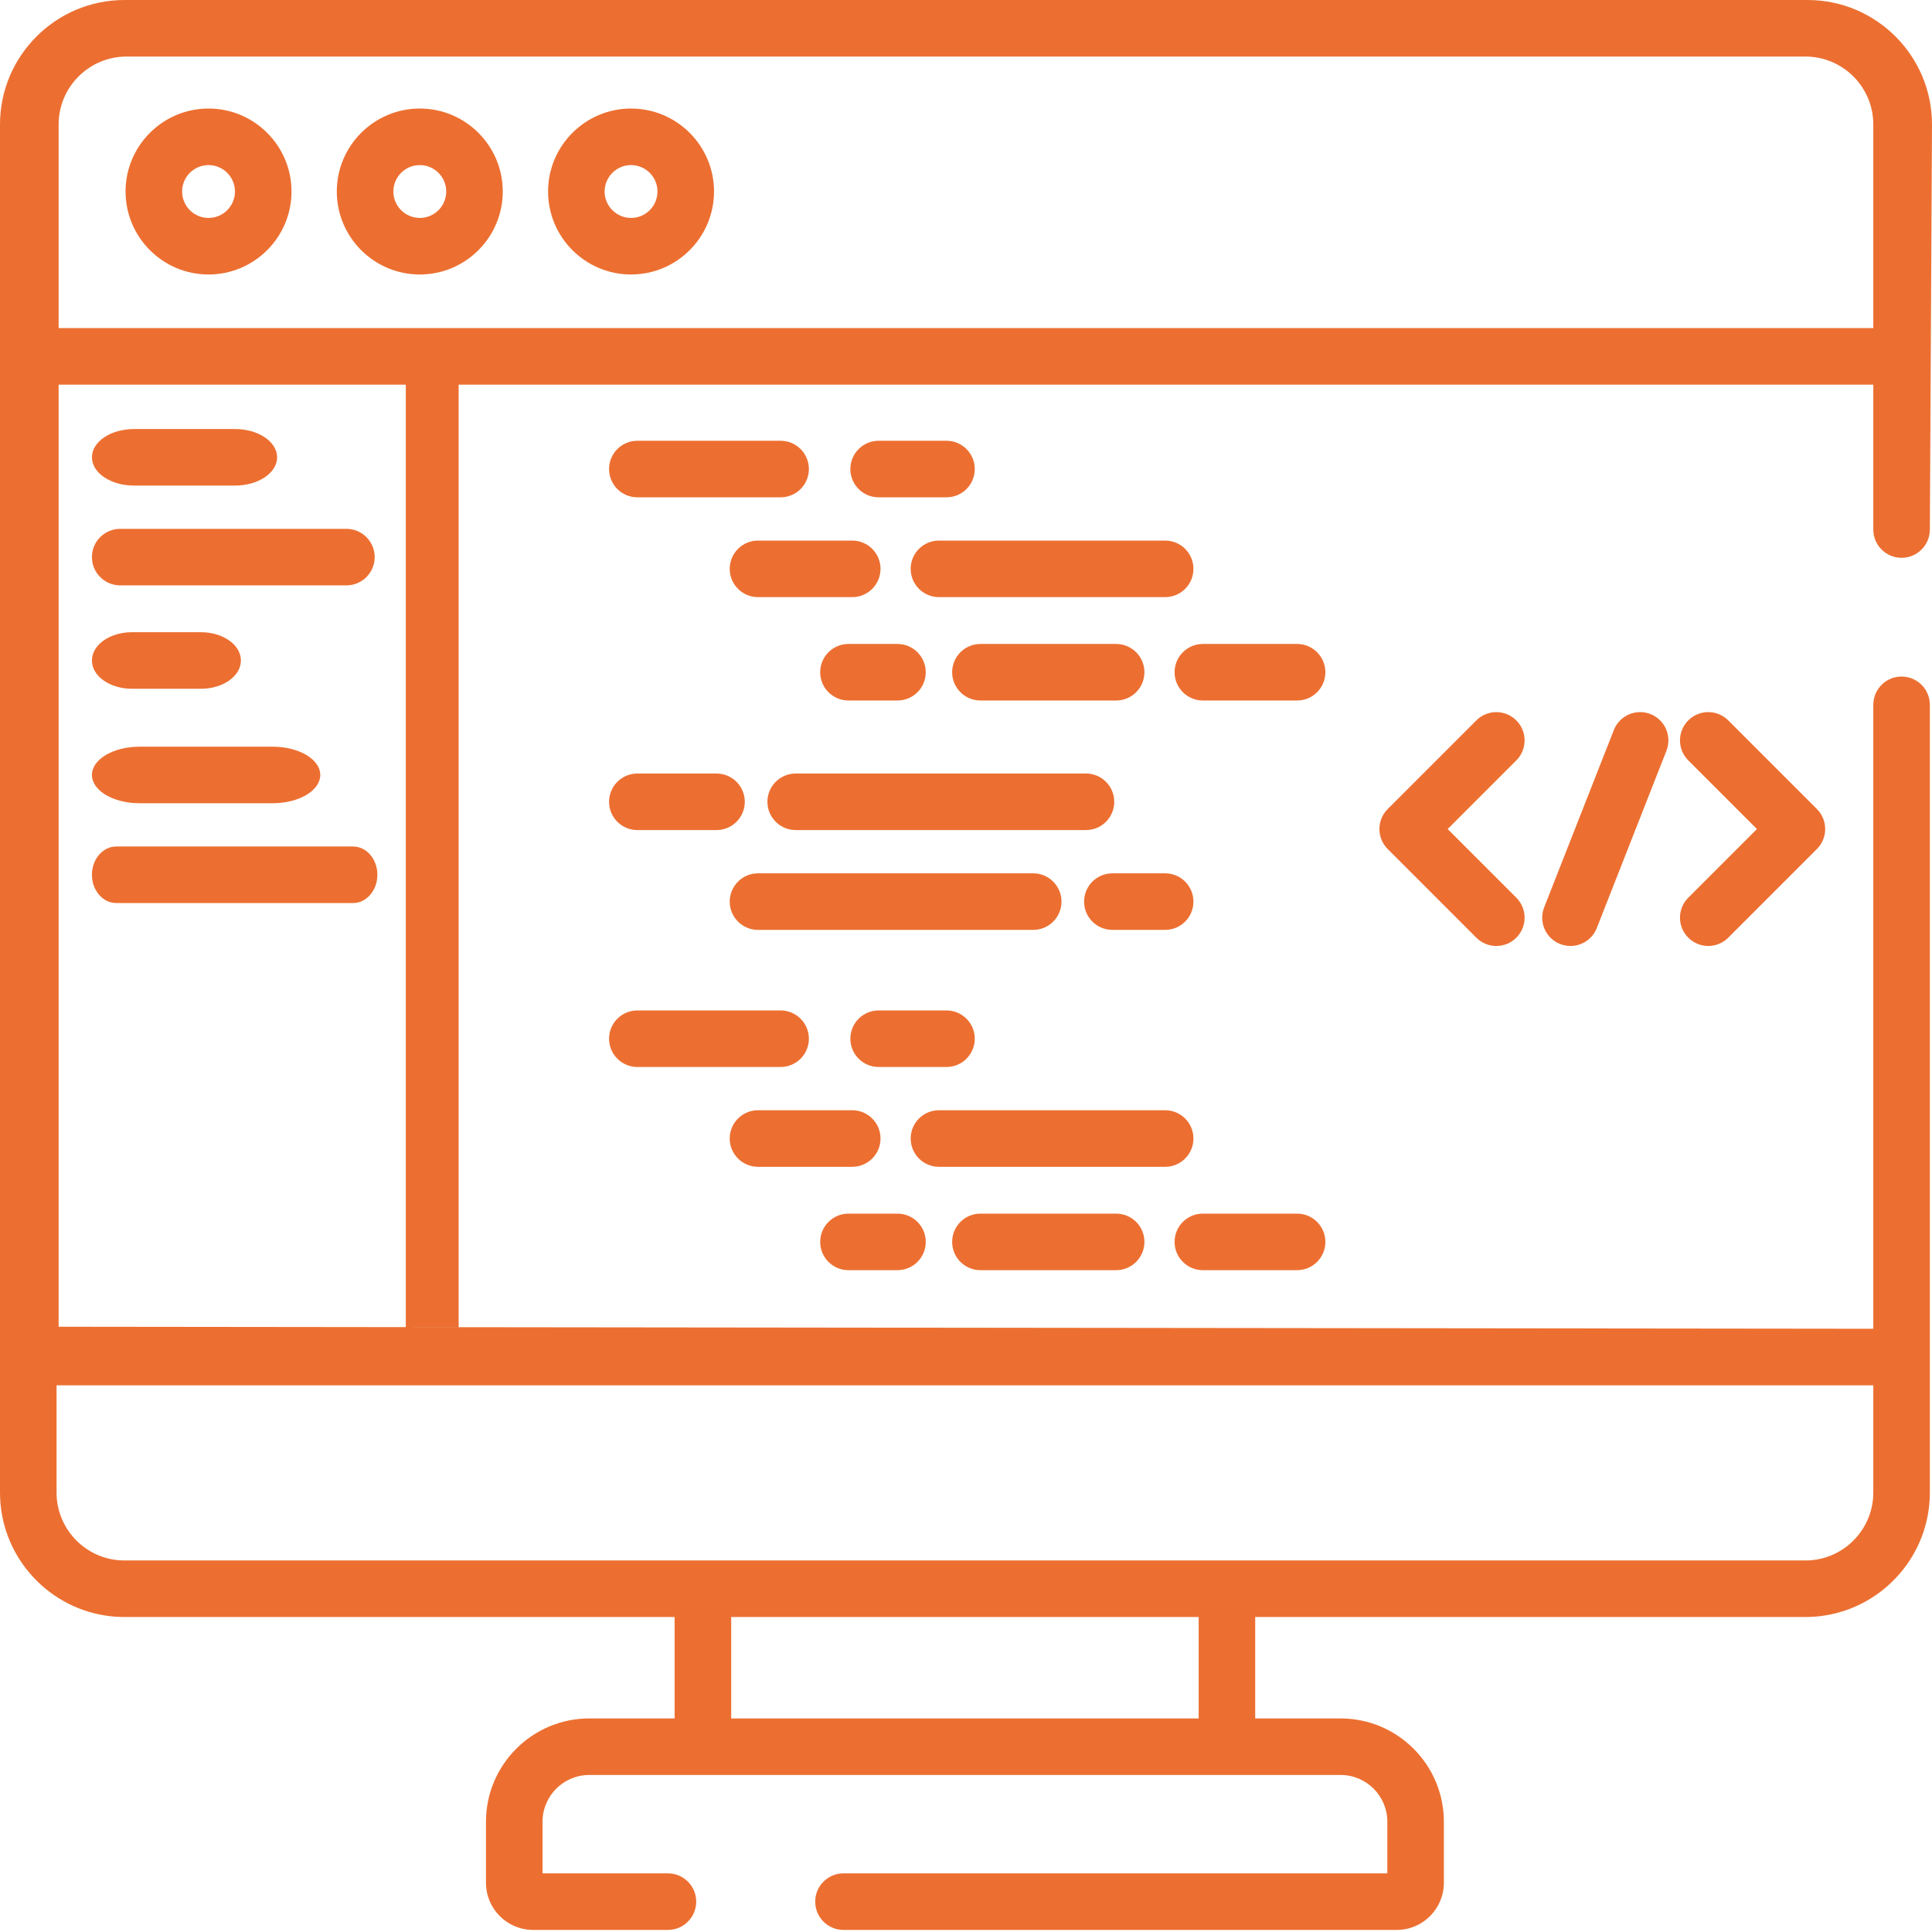 <?xml version="1.0" encoding="UTF-8" standalone="no"?>
<svg
   xmlns:dc="http://purl.org/dc/elements/1.1/"
   xmlns:cc="http://creativecommons.org/ns#"
   xmlns:rdf="http://www.w3.org/1999/02/22-rdf-syntax-ns#"
   xmlns:svg="http://www.w3.org/2000/svg"
   xmlns="http://www.w3.org/2000/svg"
   xmlns:sodipodi="http://sodipodi.sourceforge.net/DTD/sodipodi-0.dtd"
   xmlns:inkscape="http://www.inkscape.org/namespaces/inkscape"
   height="512px"
   viewBox="0 0 512.001 512"
   width="512px"
   version="1.1"
   id="svg4507"
   sodipodi:docname="3.svg"
   inkscape:version="0.92.4 (5da689c313, 2019-01-14)">
  <defs
     id="defs4511" />
  <sodipodi:namedview
     pagecolor="#ffffff"
     bordercolor="#666666"
     borderopacity="1"
     objecttolerance="10"
     gridtolerance="10"
     guidetolerance="10"
     inkscape:pageopacity="0"
     inkscape:pageshadow="2"
     inkscape:window-width="1920"
     inkscape:window-height="1017"
     id="namedview4509"
     showgrid="false"
     inkscape:zoom="0.65186406"
     inkscape:cx="-213.98216"
     inkscape:cy="283.60164"
     inkscape:window-x="1358"
     inkscape:window-y="-8"
     inkscape:window-maximized="1"
     inkscape:current-layer="g4505" />
  <g
     id="g4505">
    <path
       d="m55.262 28.762c-12.125 0-21.988 9.867-21.988 21.988 0 12.125 9.863 21.992 21.988 21.992s21.992-9.867 21.992-21.992c0-12.121-9.867-21.988-21.992-21.988zm0 28.992c-3.859 0-7.004-3.141-7.004-7.004 0-3.859 3.145-7 7.004-7 3.863 0 7.004 3.141 7.004 7 0 3.863-3.141 7.004-7.004 7.004zm0 0"
       data-original="#000000"
       fill="#000000"
       id="path4451"
       style="fill:#ec6f31;fill-opacity:1" />
    <path
       d="m111.25 28.762c-12.125 0-21.992 9.867-21.992 21.988 0 12.125 9.867 21.992 21.992 21.992s21.988-9.867 21.988-21.992c0-12.121-9.863-21.988-21.988-21.988zm0 28.992c-3.863 0-7.004-3.141-7.004-7.004 0-3.859 3.141-7 7.004-7 3.859 0 7.004 3.141 7.004 7 0 3.863-3.145 7.004-7.004 7.004zm0 0"
       data-original="#000000"
       fill="#000000"
       id="path4453"
       style="fill:#ec6f31;fill-opacity:1" />
    <path
       d="m167.234 28.762c-12.125 0-21.988 9.867-21.988 21.988 0 12.125 9.863 21.992 21.988 21.992s21.992-9.867 21.992-21.992c0-12.121-9.867-21.988-21.992-21.988zm0 28.992c-3.859 0-7.004-3.141-7.004-7.004 0-3.859 3.145-7 7.004-7 3.863 0 7.004 3.141 7.004 7 0 3.863-3.141 7.004-7.004 7.004zm0 0"
       data-original="#000000"
       fill="#000000"
       id="path4455"
       style="fill:#ec6f31;fill-opacity:1" />
    <path
       d="m 503.938,147.824 c 4.141,0 7.496,-3.355 7.496,-7.496 L 512,32.977 C 512,14.793 497.207,0 479.023,0 H 32.98 C 14.797,0 0,14.797 0,32.98 V 395.547 c 0,16.48 12.152,30.176 27.965,32.598 1.637,0.254 3.312,0.383 5.016,0.383 H 178.785 v 26.875 h -22.625 c -15.09,0 -27.371,12.277 -27.371,27.367 v 16.191 c 0,6.887 5.602,12.488 12.488,12.488 h 35.734 c 4.137,0 7.492,-3.355 7.492,-7.496 0,-4.137 -3.355,-7.492 -7.492,-7.492 h -33.234 v -13.691 c 0,-6.828 5.555,-12.383 12.383,-12.383 h 199.113 c 6.828,0 12.383,5.555 12.383,12.383 v 13.691 h -144.125 c -4.137,0 -7.492,3.355 -7.492,7.492 0,4.141 3.355,7.496 7.492,7.496 h 146.621 c 6.887,0 12.488,-5.602 12.488,-12.488 v -16.191 c 0,-15.09 -12.277,-27.367 -27.371,-27.367 h -22.625 v -26.875 h 145.809 c 1.703,0 3.379,-0.129 5.012,-0.383 15.816,-2.422 27.965,-16.117 27.965,-32.598 V 186.789 c 0,-4.141 -3.352,-7.496 -7.492,-7.496 -4.137,0 -7.492,3.355 -7.492,7.496 V 352.137 L 15.539,351.598 V 101.93 H 496.445 v 38.398 c 0,4.141 3.355,7.496 7.492,7.496 z M 107.539,101.93 h 14 l -3e-5,249.768 H 107.539 Z M 317.66,455.402 H 193.773 v -26.875 H 317.66 Z M 496.445,367.125 v 28.422 c 0,9.301 -7.094,16.977 -16.156,17.902 -0.605,0.059 -1.215,0.09 -1.836,0.09 H 32.98 c -0.621,0 -1.234,-0.031 -1.836,-0.09 -9.062,-0.926 -16.156,-8.602 -16.156,-17.902 V 367.125 Z M 254.719,86.941 H 15.539 V 32.977 c 0,-9.918 8.07,-17.988 17.992,-17.988 h 444.922 c 9.922,0 17.992,8.07 17.992,17.992 v 53.961 z"
       data-original="#000000"
       id="path4457"
       inkscape:connector-curvature="0"
       style="fill:#ec6f31;fill-opacity:1"
       sodipodi:nodetypes="sccsssscsccssssssscsssscsssssssccscssssccccsscccccccccccscsscsccccsssscc" />
    <path
       d="m 168.906,131.793 h 37.965 c 4.137,0 7.492,-3.352 7.492,-7.492 0,-4.137 -3.355,-7.492 -7.492,-7.492 h -37.965 c -4.141,0 -7.496,3.355 -7.496,7.492 0,4.141 3.355,7.492 7.496,7.492 z m 0,0"
       data-original="#000000"
       id="path4459"
       inkscape:connector-curvature="0"
       style="fill:#ec6f31;fill-opacity:1" />
    <path
       d="m 232.848,131.793 h 17.984 c 4.137,0 7.492,-3.352 7.492,-7.492 0,-4.137 -3.355,-7.492 -7.492,-7.492 h -17.984 c -4.141,0 -7.492,3.355 -7.492,7.492 0,4.141 3.352,7.492 7.492,7.492 z m 0,0"
       data-original="#000000"
       id="path4461"
       inkscape:connector-curvature="0"
       style="fill:#ec6f31;fill-opacity:1" />
    <path
       d="m 225.852,143.258 h -24.977 c -4.137,0 -7.492,3.355 -7.492,7.496 0,4.137 3.355,7.492 7.492,7.492 h 24.977 c 4.141,0 7.496,-3.355 7.496,-7.492 0,-4.141 -3.355,-7.496 -7.496,-7.496 z m 0,0"
       data-original="#000000"
       id="path4463"
       inkscape:connector-curvature="0"
       style="fill:#ec6f31;fill-opacity:1" />
    <path
       d="m 343.746,170.656 h -24.977 c -4.137,0 -7.492,3.355 -7.492,7.492 0,4.137 3.355,7.492 7.492,7.492 h 24.977 c 4.141,0 7.492,-3.355 7.492,-7.492 0,-4.137 -3.352,-7.492 -7.492,-7.492 z m 0,0"
       data-original="#000000"
       id="path4465"
       inkscape:connector-curvature="0"
       style="fill:#ec6f31;fill-opacity:1" />
    <path
       d="m 241.34,150.754 c 0,4.137 3.355,7.492 7.492,7.492 h 59.945 c 4.141,0 7.496,-3.355 7.496,-7.492 0,-4.141 -3.355,-7.496 -7.496,-7.496 h -59.945 c -4.137,0 -7.492,3.355 -7.492,7.496 z m 0,0"
       data-original="#000000"
       id="path4467"
       inkscape:connector-curvature="0"
       style="fill:#ec6f31;fill-opacity:1" />
    <path
       d="m 217.359,178.148 c 0,4.137 3.355,7.492 7.496,7.492 h 12.988 c 4.137,0 7.492,-3.355 7.492,-7.492 0,-4.137 -3.355,-7.492 -7.492,-7.492 h -12.988 c -4.141,0 -7.496,3.355 -7.496,7.492 z m 0,0"
       data-original="#000000"
       id="path4469"
       inkscape:connector-curvature="0"
       style="fill:#ec6f31;fill-opacity:1" />
    <path
       d="m 295.789,185.641 c 4.141,0 7.496,-3.355 7.496,-7.492 0,-4.137 -3.355,-7.492 -7.496,-7.492 h -35.965 c -4.141,0 -7.496,3.355 -7.496,7.492 0,4.137 3.355,7.492 7.496,7.492 z m 0,0"
       data-original="#000000"
       id="path4471"
       inkscape:connector-curvature="0"
       style="fill:#ec6f31;fill-opacity:1" />
    <path
       d="m 214.363,275.27 c 0,-4.141 -3.355,-7.492 -7.492,-7.492 h -37.965 c -4.141,0 -7.496,3.352 -7.496,7.492 0,4.137 3.355,7.492 7.496,7.492 h 37.965 c 4.137,0 7.492,-3.355 7.492,-7.492 z m 0,0"
       data-original="#000000"
       id="path4473"
       inkscape:connector-curvature="0"
       style="fill:#ec6f31;fill-opacity:1" />
    <path
       d="m 232.848,267.777 c -4.141,0 -7.492,3.352 -7.492,7.492 0,4.137 3.352,7.492 7.492,7.492 h 17.984 c 4.137,0 7.492,-3.355 7.492,-7.492 0,-4.141 -3.355,-7.492 -7.492,-7.492 z m 0,0"
       data-original="#000000"
       id="path4475"
       inkscape:connector-curvature="0"
       style="fill:#ec6f31;fill-opacity:1" />
    <path
       d="m 233.348,301.719 c 0,-4.137 -3.355,-7.492 -7.496,-7.492 h -24.977 c -4.137,0 -7.492,3.355 -7.492,7.492 0,4.141 3.355,7.496 7.492,7.496 h 24.977 c 4.141,0 7.496,-3.355 7.496,-7.496 z m 0,0"
       data-original="#000000"
       id="path4477"
       inkscape:connector-curvature="0"
       style="fill:#ec6f31;fill-opacity:1" />
    <path
       d="m 237.844,321.625 h -12.988 c -4.141,0 -7.496,3.352 -7.496,7.492 0,4.137 3.355,7.492 7.496,7.492 h 12.988 c 4.137,0 7.492,-3.355 7.492,-7.492 0,-4.141 -3.355,-7.492 -7.492,-7.492 z m 0,0"
       data-original="#000000"
       id="path4479"
       inkscape:connector-curvature="0"
       style="fill:#ec6f31;fill-opacity:1" />
    <path
       d="m 343.746,321.625 h -24.977 c -4.137,0 -7.492,3.352 -7.492,7.492 0,4.137 3.355,7.492 7.492,7.492 h 24.977 c 4.141,0 7.492,-3.355 7.492,-7.492 0,-4.141 -3.352,-7.492 -7.492,-7.492 z m 0,0"
       data-original="#000000"
       id="path4481"
       inkscape:connector-curvature="0"
       style="fill:#ec6f31;fill-opacity:1" />
    <path
       d="m 316.273,301.719 c 0,-4.137 -3.355,-7.492 -7.496,-7.492 h -59.945 c -4.137,0 -7.492,3.355 -7.492,7.492 0,4.141 3.355,7.496 7.492,7.496 h 59.945 c 4.141,0 7.496,-3.355 7.496,-7.496 z m 0,0"
       data-original="#000000"
       id="path4483"
       inkscape:connector-curvature="0"
       style="fill:#ec6f31;fill-opacity:1" />
    <path
       d="m 295.789,321.625 h -35.965 c -4.141,0 -7.496,3.352 -7.496,7.492 0,4.137 3.355,7.492 7.496,7.492 h 35.965 c 4.141,0 7.496,-3.355 7.496,-7.492 0,-4.141 -3.355,-7.492 -7.496,-7.492 z m 0,0"
       data-original="#000000"
       id="path4485"
       inkscape:connector-curvature="0"
       style="fill:#ec6f31;fill-opacity:1" />
    <path
       d="m 168.906,219.977 h 20.98 c 4.137,0 7.492,-3.355 7.492,-7.492 0,-4.141 -3.355,-7.492 -7.492,-7.492 h -20.98 c -4.141,0 -7.496,3.352 -7.496,7.492 0,4.137 3.355,7.492 7.496,7.492 z m 0,0"
       data-original="#000000"
       id="path4487"
       inkscape:connector-curvature="0"
       style="fill:#ec6f31;fill-opacity:1" />
    <path
       d="m 295.289,212.484 c 0,-4.141 -3.352,-7.492 -7.492,-7.492 h -76.93 c -4.137,0 -7.492,3.352 -7.492,7.492 0,4.137 3.355,7.492 7.492,7.492 h 76.93 c 4.141,0 7.492,-3.355 7.492,-7.492 z m 0,0"
       data-original="#000000"
       id="path4489"
       inkscape:connector-curvature="0"
       style="fill:#ec6f31;fill-opacity:1" />
    <path
       d="m 281.305,238.934 c 0,-4.137 -3.355,-7.492 -7.496,-7.492 h -72.934 c -4.137,0 -7.492,3.355 -7.492,7.492 0,4.141 3.355,7.496 7.492,7.496 h 72.934 c 4.141,0 7.496,-3.355 7.496,-7.496 z m 0,0"
       data-original="#000000"
       id="path4491"
       inkscape:connector-curvature="0"
       style="fill:#ec6f31;fill-opacity:1" />
    <path
       d="m 294.793,246.43 h 13.984 c 4.141,0 7.496,-3.355 7.496,-7.496 0,-4.137 -3.355,-7.492 -7.496,-7.492 h -13.984 c -4.141,0 -7.496,3.355 -7.496,7.492 0,4.141 3.355,7.496 7.496,7.496 z m 0,0"
       data-original="#000000"
       id="path4493"
       inkscape:connector-curvature="0"
       style="fill:#ec6f31;fill-opacity:1" />
    <path
       d="m 391.244,248.498 c 1.461,1.461 3.379,2.195 5.297,2.195 1.918,0 3.836,-0.73 5.301,-2.195 2.926,-2.926 2.926,-7.672 0,-10.598 l -18.195,-18.195 18.195,-18.192 c 2.926,-2.93 2.926,-7.672 0,-10.598 -2.926,-2.926 -7.672,-2.926 -10.598,0 l -23.492,23.492 c -1.406,1.406 -2.195,3.313 -2.195,5.297 0,1.988 0.789,3.895 2.195,5.301 z m 0,0"
       data-original="#000000"
       id="path4307"
       inkscape:connector-curvature="0"
       style="fill:#ec6f31;stroke-width:1;fill-opacity:1" />
    <path
       d="m 465.603,219.704 -18.195,18.195 c -2.926,2.926 -2.926,7.672 0.004,10.598 1.461,1.461 3.379,2.195 5.297,2.195 1.918,0 3.836,-0.734 5.297,-2.195 l 23.496,-23.496 c 2.926,-2.926 2.926,-7.672 0,-10.594 l -23.496,-23.496 c -2.926,-2.926 -7.668,-2.926 -10.594,0 -2.93,2.93 -2.93,7.672 0,10.598 z m 0,0"
       data-original="#000000"
       id="path4309"
       inkscape:connector-curvature="0"
       style="fill:#ec6f31;stroke-width:1;fill-opacity:1" />
    <path
       d="m 413.455,250.173 c 0.898,0.352 1.828,0.52 2.738,0.52 2.992,0 5.816,-1.805 6.977,-4.754 l 18.457,-46.989 c 1.516,-3.852 -0.383,-8.199 -4.234,-9.715 -3.848,-1.512 -8.199,0.383 -9.711,4.234 l -18.461,46.989 c -1.512,3.852 0.383,8.203 4.234,9.715 z m 0,0"
       data-original="#000000"
       id="path4311"
       inkscape:connector-curvature="0"
       style="fill:#ec6f31;stroke-width:1;fill-opacity:1" />
    <path
       d="m 35.515,128.68 h 26.771 c 6.158,0 11.153,-3.352 11.153,-7.492 0,-4.137 -4.995,-7.492 -11.153,-7.492 H 35.515 c -6.164,0 -11.153,3.355 -11.153,7.492 0,4.141 4.989,7.492 11.153,7.492 z m 0,0"
       data-original="#000000"
       id="path4461-4"
       inkscape:connector-curvature="0"
       style="fill:#ec6f31;stroke-width:1.22;fill-opacity:1" />
    <path
       d="m 24.362,147.641 c 0,4.137 3.355,7.492 7.492,7.492 h 59.945 c 4.141,0 7.496,-3.355 7.496,-7.492 0,-4.141 -3.355,-7.496 -7.496,-7.496 h -59.945 c -4.137,0 -7.492,3.355 -7.492,7.496 z m 0,0"
       data-original="#000000"
       id="path4467-2"
       inkscape:connector-curvature="0"
       style="fill:#ec6f31;stroke-width:1;fill-opacity:1" />
    <path
       d="m 24.362,175.036 c 0,4.137 4.735,7.492 10.579,7.492 h 18.33 c 5.838,0 10.573,-3.355 10.573,-7.492 0,-4.137 -4.735,-7.492 -10.573,-7.492 H 34.941 c -5.843,0 -10.579,3.355 -10.579,7.492 z m 0,0"
       data-original="#000000"
       id="path4469-6"
       inkscape:connector-curvature="0"
       style="fill:#ec6f31;stroke-width:1.188;fill-opacity:1" />
    <path
       d="m 36.973,212.864 h 35.297 c 6.96,0 12.605,-3.355 12.605,-7.492 0,-4.141 -5.645,-7.492 -12.605,-7.492 H 36.973 c -6.966,0 -12.611,3.352 -12.611,7.492 0,4.137 5.645,7.492 12.611,7.492 z m 0,0"
       data-original="#000000"
       id="path4487-0"
       inkscape:connector-curvature="0"
       style="fill:#ec6f31;stroke-width:1.297;fill-opacity:1" />
    <path
       d="m 100.011,231.821 c 0,-4.137 -2.887,-7.492 -6.45,-7.492 H 30.808 c -3.559,0 -6.446,3.355 -6.446,7.492 0,4.141 2.887,7.496 6.446,7.496 h 62.753 c 3.563,0 6.45,-3.355 6.45,-7.496 z m 0,0"
       data-original="#000000"
       id="path4491-7"
       inkscape:connector-curvature="0"
       style="fill:#ec6f31;stroke-width:0.928;fill-opacity:1" />
  </g>
</svg>
